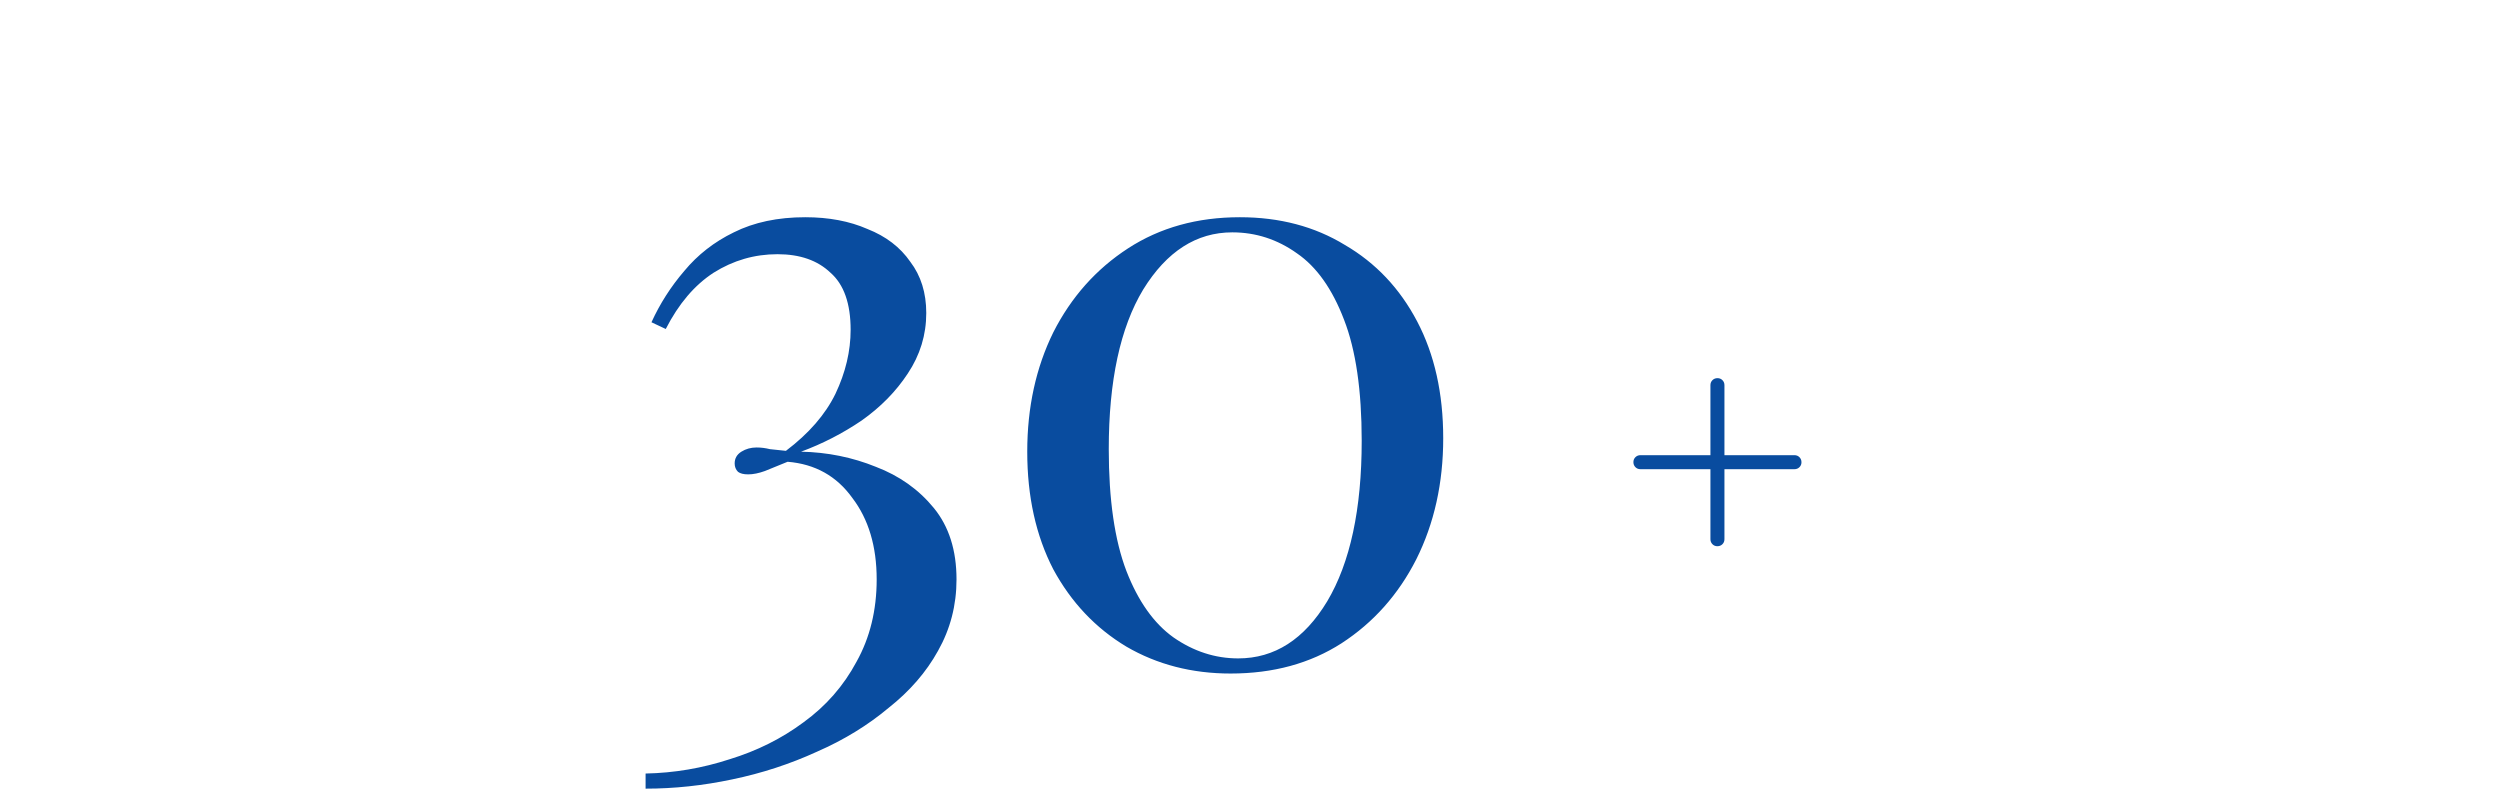 <svg width="238" height="76" viewBox="0 0 238 76" fill="none" xmlns="http://www.w3.org/2000/svg">
<path d="M76.66 20.68C78.9 20.68 80.873 21.053 82.58 21.8C84.34 22.493 85.7 23.533 86.66 24.92C87.673 26.253 88.18 27.88 88.18 29.8C88.18 31.88 87.593 33.8 86.42 35.56C85.3 37.267 83.833 38.76 82.02 40.04C80.207 41.267 78.287 42.253 76.26 43C78.767 43.053 81.14 43.533 83.38 44.44C85.62 45.293 87.46 46.6 88.9 48.36C90.34 50.12 91.06 52.387 91.06 55.16C91.06 57.613 90.473 59.88 89.3 61.96C88.18 63.987 86.607 65.8 84.58 67.4C82.607 69.053 80.34 70.44 77.78 71.56C75.22 72.733 72.527 73.613 69.7 74.2C66.927 74.787 64.18 75.08 61.46 75.08V73.64C64.18 73.587 66.847 73.133 69.46 72.28C72.073 71.48 74.42 70.307 76.5 68.76C78.633 67.213 80.313 65.293 81.54 63C82.82 60.707 83.46 58.093 83.46 55.16C83.46 52.013 82.687 49.427 81.14 47.4C79.647 45.32 77.593 44.173 74.98 43.96C74.18 44.28 73.46 44.573 72.82 44.84C72.233 45.053 71.7 45.16 71.22 45.16C70.793 45.16 70.473 45.08 70.26 44.92C70.047 44.707 69.94 44.44 69.94 44.12C69.94 43.64 70.153 43.267 70.58 43C71.007 42.733 71.487 42.6 72.02 42.6C72.447 42.6 72.873 42.653 73.3 42.76C73.78 42.813 74.287 42.867 74.82 42.92C77.007 41.267 78.58 39.453 79.54 37.48C80.5 35.453 80.98 33.427 80.98 31.4C80.98 28.893 80.34 27.08 79.06 25.96C77.833 24.787 76.153 24.2 74.02 24.2C71.833 24.2 69.807 24.787 67.94 25.96C66.127 27.133 64.607 28.92 63.38 31.32L62.02 30.68C62.82 28.92 63.86 27.293 65.14 25.8C66.42 24.253 67.993 23.027 69.86 22.12C71.78 21.16 74.047 20.68 76.66 20.68ZM118.034 20.68C121.82 20.68 125.154 21.56 128.034 23.32C130.967 25.027 133.26 27.453 134.914 30.6C136.567 33.747 137.394 37.453 137.394 41.72C137.394 45.987 136.54 49.827 134.834 53.24C133.127 56.6 130.754 59.267 127.714 61.24C124.727 63.16 121.207 64.12 117.154 64.12C113.474 64.12 110.167 63.267 107.234 61.56C104.3 59.8 101.98 57.347 100.274 54.2C98.62 51 97.794 47.267 97.794 43C97.794 38.787 98.62 35 100.274 31.64C101.98 28.28 104.354 25.613 107.394 23.64C110.434 21.667 113.98 20.68 118.034 20.68ZM117.314 22.12C113.9 22.12 111.074 23.933 108.834 27.56C106.647 31.187 105.554 36.253 105.554 42.76C105.554 47.56 106.114 51.427 107.234 54.36C108.354 57.24 109.847 59.347 111.714 60.68C113.634 62.013 115.687 62.68 117.874 62.68C121.34 62.68 124.167 60.867 126.354 57.24C128.54 53.56 129.634 48.467 129.634 41.96C129.634 37.16 129.074 33.32 127.954 30.44C126.834 27.507 125.34 25.4 123.474 24.12C121.607 22.787 119.554 22.12 117.314 22.12Z" fill="#094C9F"/>
<path d="M162.833 44.667H156.167C155.977 44.667 155.819 44.603 155.692 44.475C155.565 44.347 155.501 44.188 155.5 43.999C155.499 43.809 155.563 43.651 155.692 43.524C155.821 43.397 155.979 43.333 156.167 43.333H162.833V36.667C162.833 36.477 162.897 36.319 163.025 36.192C163.153 36.065 163.312 36.001 163.501 36C163.691 35.999 163.849 36.063 163.976 36.192C164.103 36.321 164.167 36.479 164.167 36.667V43.333H170.833C171.023 43.333 171.181 43.397 171.308 43.525C171.435 43.653 171.499 43.812 171.5 44.001C171.501 44.191 171.437 44.349 171.308 44.476C171.179 44.603 171.021 44.667 170.833 44.667H164.167V51.333C164.167 51.523 164.103 51.681 163.975 51.808C163.847 51.935 163.688 51.999 163.499 52C163.309 52.001 163.151 51.937 163.024 51.808C162.897 51.679 162.833 51.521 162.833 51.333V44.667Z" fill="#094C9F"/>
</svg>
